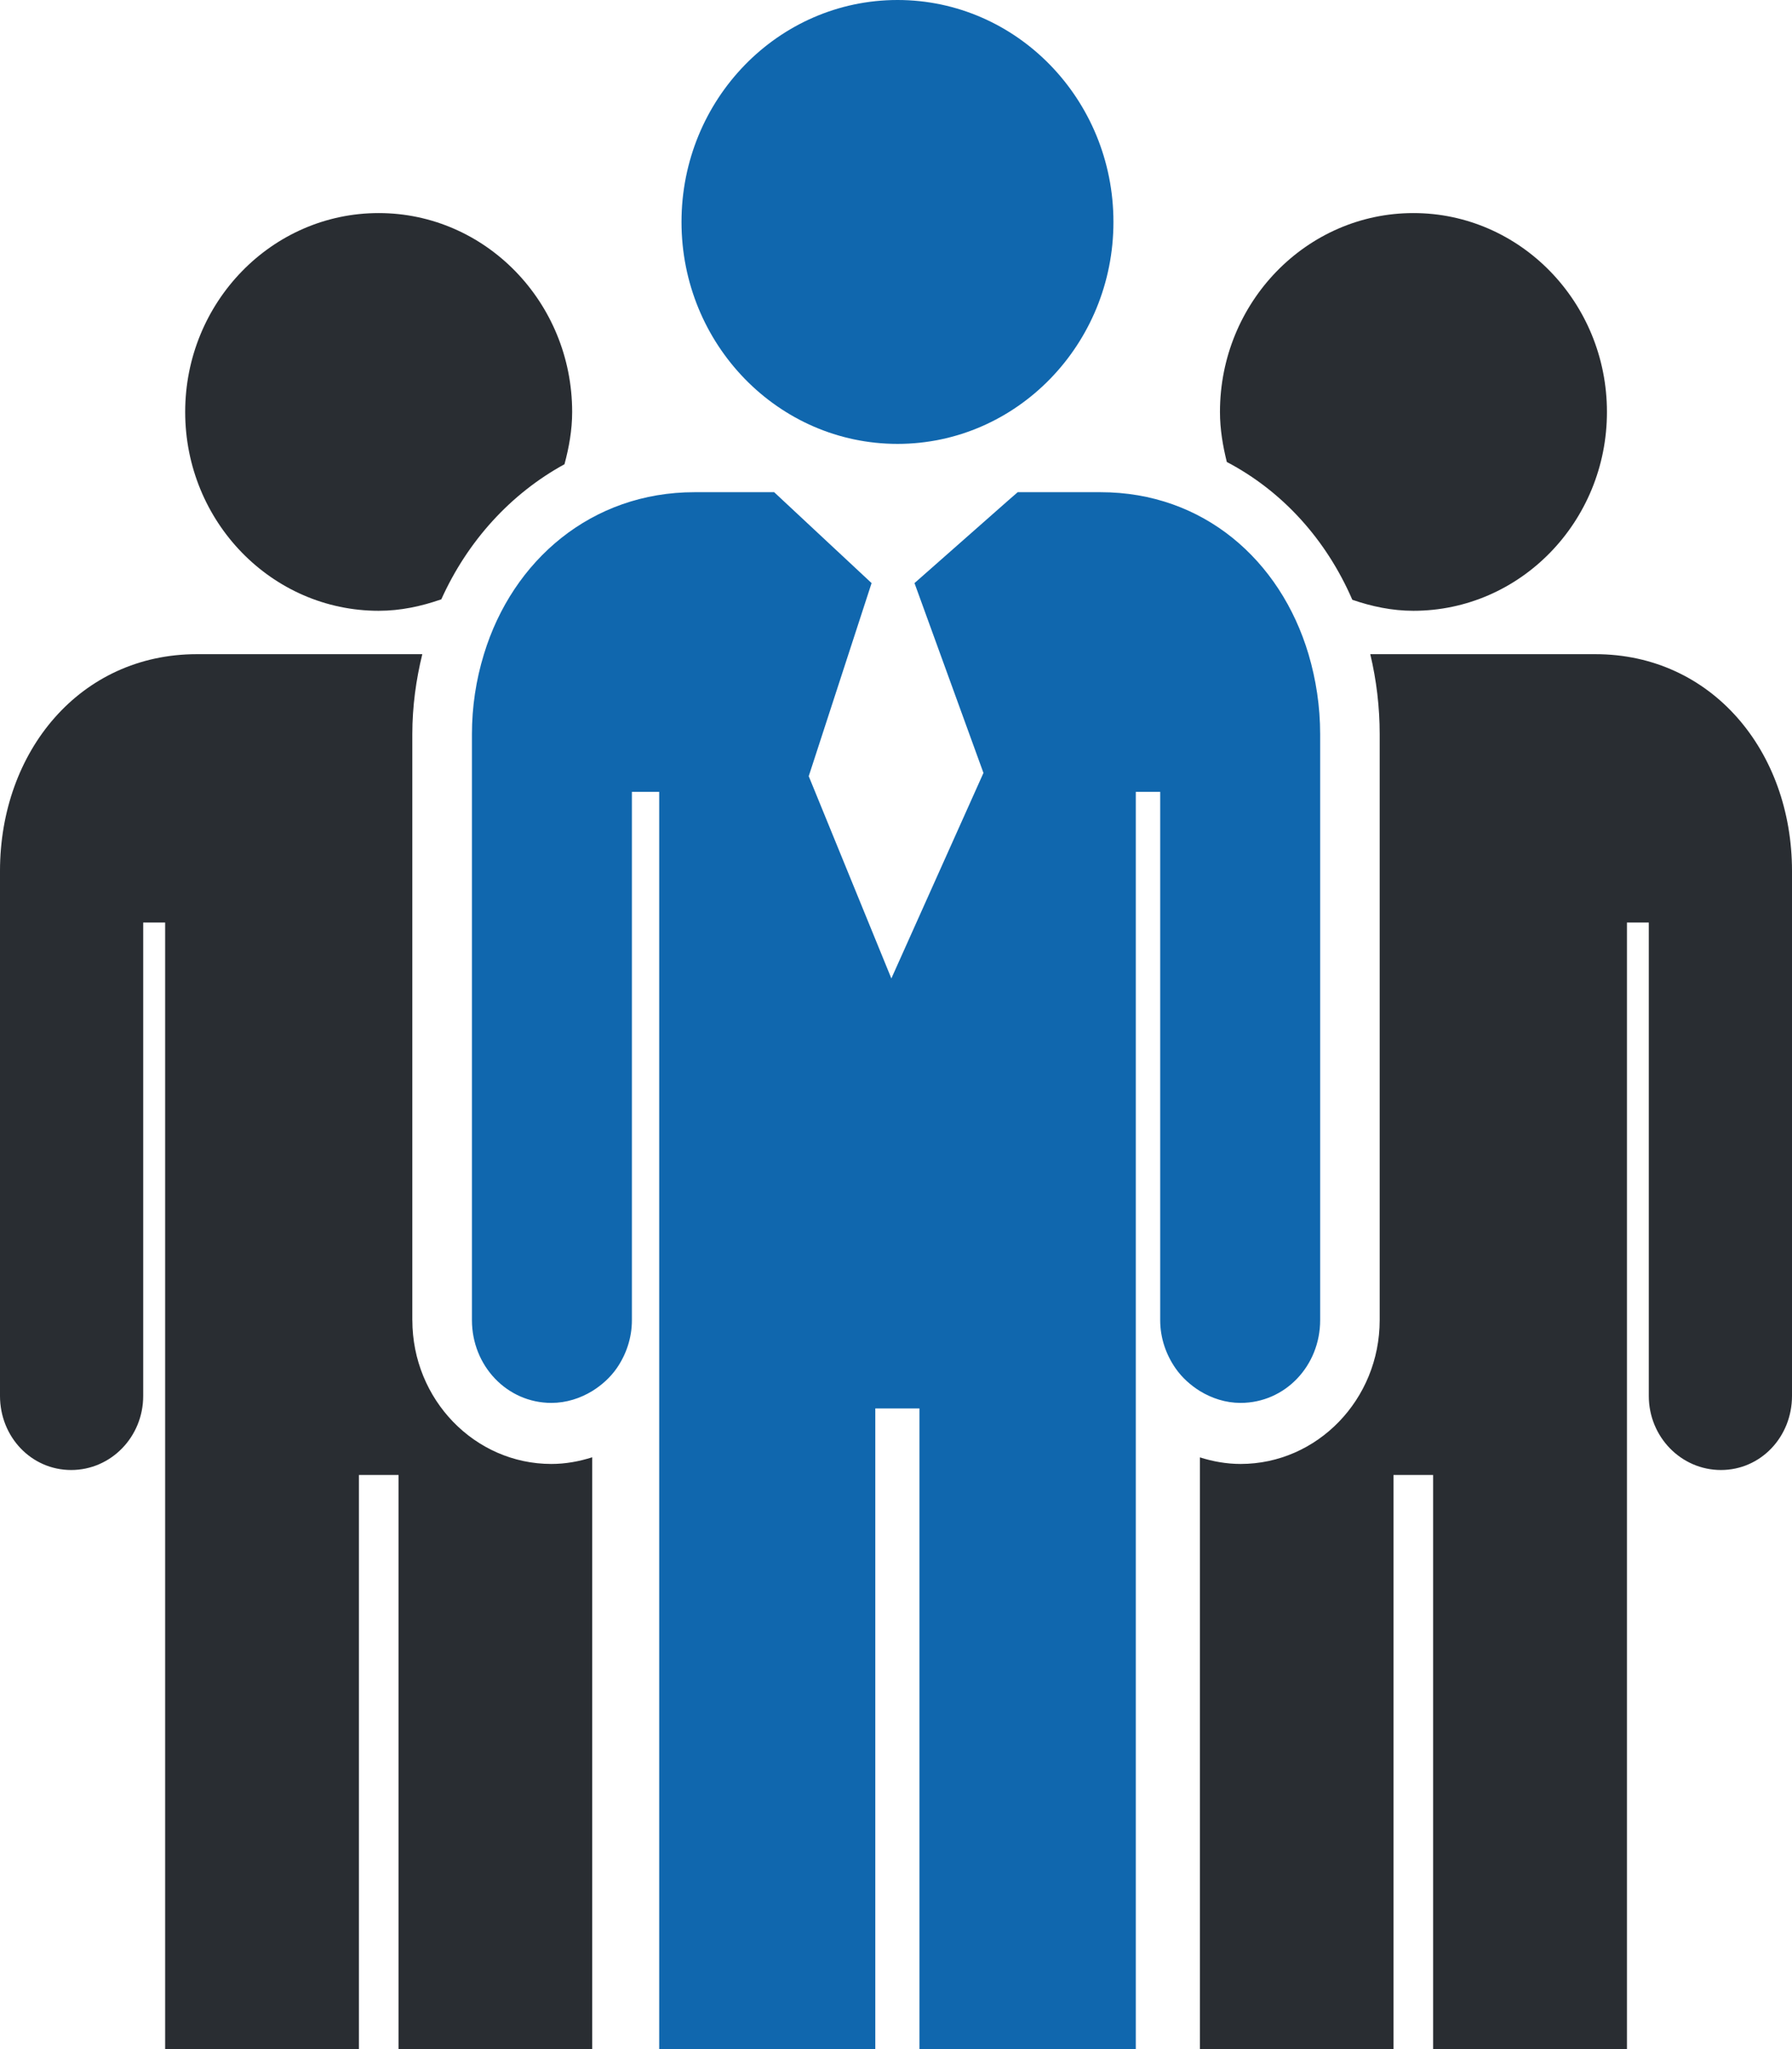 <svg width="56" height="64" viewBox="0 0 56 64" fill="none" xmlns="http://www.w3.org/2000/svg">
<g clip-path="url(#clip0_172_1208)">
<path d="M42.26 18.733C42.86 18.94 43.499 19.077 44.168 19.077C47.507 19.077 50.217 16.294 50.217 12.867C50.217 9.442 47.507 6.655 44.169 6.655C40.83 6.655 38.124 9.442 38.124 12.867C38.124 13.409 38.214 13.929 38.338 14.429C40.072 15.339 41.441 16.844 42.26 18.733H42.26Z" fill="#292D32"/>
<path d="M49.856 20.432H42.821C43.016 21.25 43.115 22.089 43.115 22.932V41.232C43.115 43.713 41.162 45.724 38.768 45.724C38.327 45.724 37.901 45.646 37.498 45.519V64H43.547V46.068H44.785V64H50.842V28.814H51.525V43.599C51.525 44.879 52.535 45.913 53.779 45.913C55.024 45.913 56 44.879 56 43.599V27.203C56 23.465 53.494 20.432 49.856 20.432V20.432Z" fill="#292D32"/>
<path d="M11.833 19.077C12.523 19.077 13.17 18.935 13.791 18.719C14.613 16.895 15.961 15.418 17.64 14.5C17.781 13.976 17.88 13.435 17.88 12.867C17.88 9.442 15.173 6.655 11.833 6.655C8.494 6.655 5.787 9.442 5.787 12.867C5.787 16.294 8.494 19.077 11.833 19.077Z" fill="#292D32"/>
<path d="M12.885 41.232V22.932C12.885 22.063 13.002 21.226 13.197 20.432H6.15C2.506 20.432 0 23.465 0 27.203V43.599C0 44.879 0.978 45.913 2.224 45.913C3.467 45.913 4.475 44.879 4.475 43.599V28.814H5.161V64H11.216V46.068H12.455V64H18.507V45.516C18.097 45.645 17.676 45.724 17.23 45.724C14.837 45.724 12.886 43.713 12.886 41.232L12.885 41.232Z" fill="#292D32"/>
<path d="M28.048 13.864C31.772 13.864 34.795 10.757 34.795 6.933C34.795 3.106 31.772 0 28.048 0C24.32 0 21.297 3.106 21.297 6.933C21.297 10.757 24.32 13.864 28.048 13.864Z" fill="#1067AE"/>
<path d="M38.768 43.817C40.161 43.817 41.255 42.658 41.255 41.232V22.932C41.255 22.055 41.123 21.217 40.891 20.432C40.013 17.489 37.6 15.373 34.394 15.373H31.803L31.504 15.633L28.578 18.212L30.733 24.141L27.855 30.56L25.273 24.243L27.237 18.212L24.481 15.642L24.193 15.373H21.701C18.493 15.373 16.02 17.489 15.123 20.432C14.874 21.241 14.748 22.084 14.748 22.932V41.231C14.748 42.658 15.843 43.817 17.23 43.817C17.696 43.817 18.132 43.675 18.507 43.447C18.804 43.263 19.068 43.026 19.269 42.74C19.566 42.312 19.747 41.794 19.747 41.231V24.732H20.6V64H27.353V43.989H28.732V64H35.494V45.658V24.732H36.256V41.232C36.256 41.791 36.438 42.308 36.736 42.737C36.936 43.024 37.199 43.261 37.497 43.447C37.873 43.675 38.302 43.817 38.768 43.817Z" fill="#1067AE"/>
</g>
<defs>
<clipPath id="clip0_172_1208">
<rect width="56" height="64" fill="white"/>
</clipPath>
</defs>
</svg>
